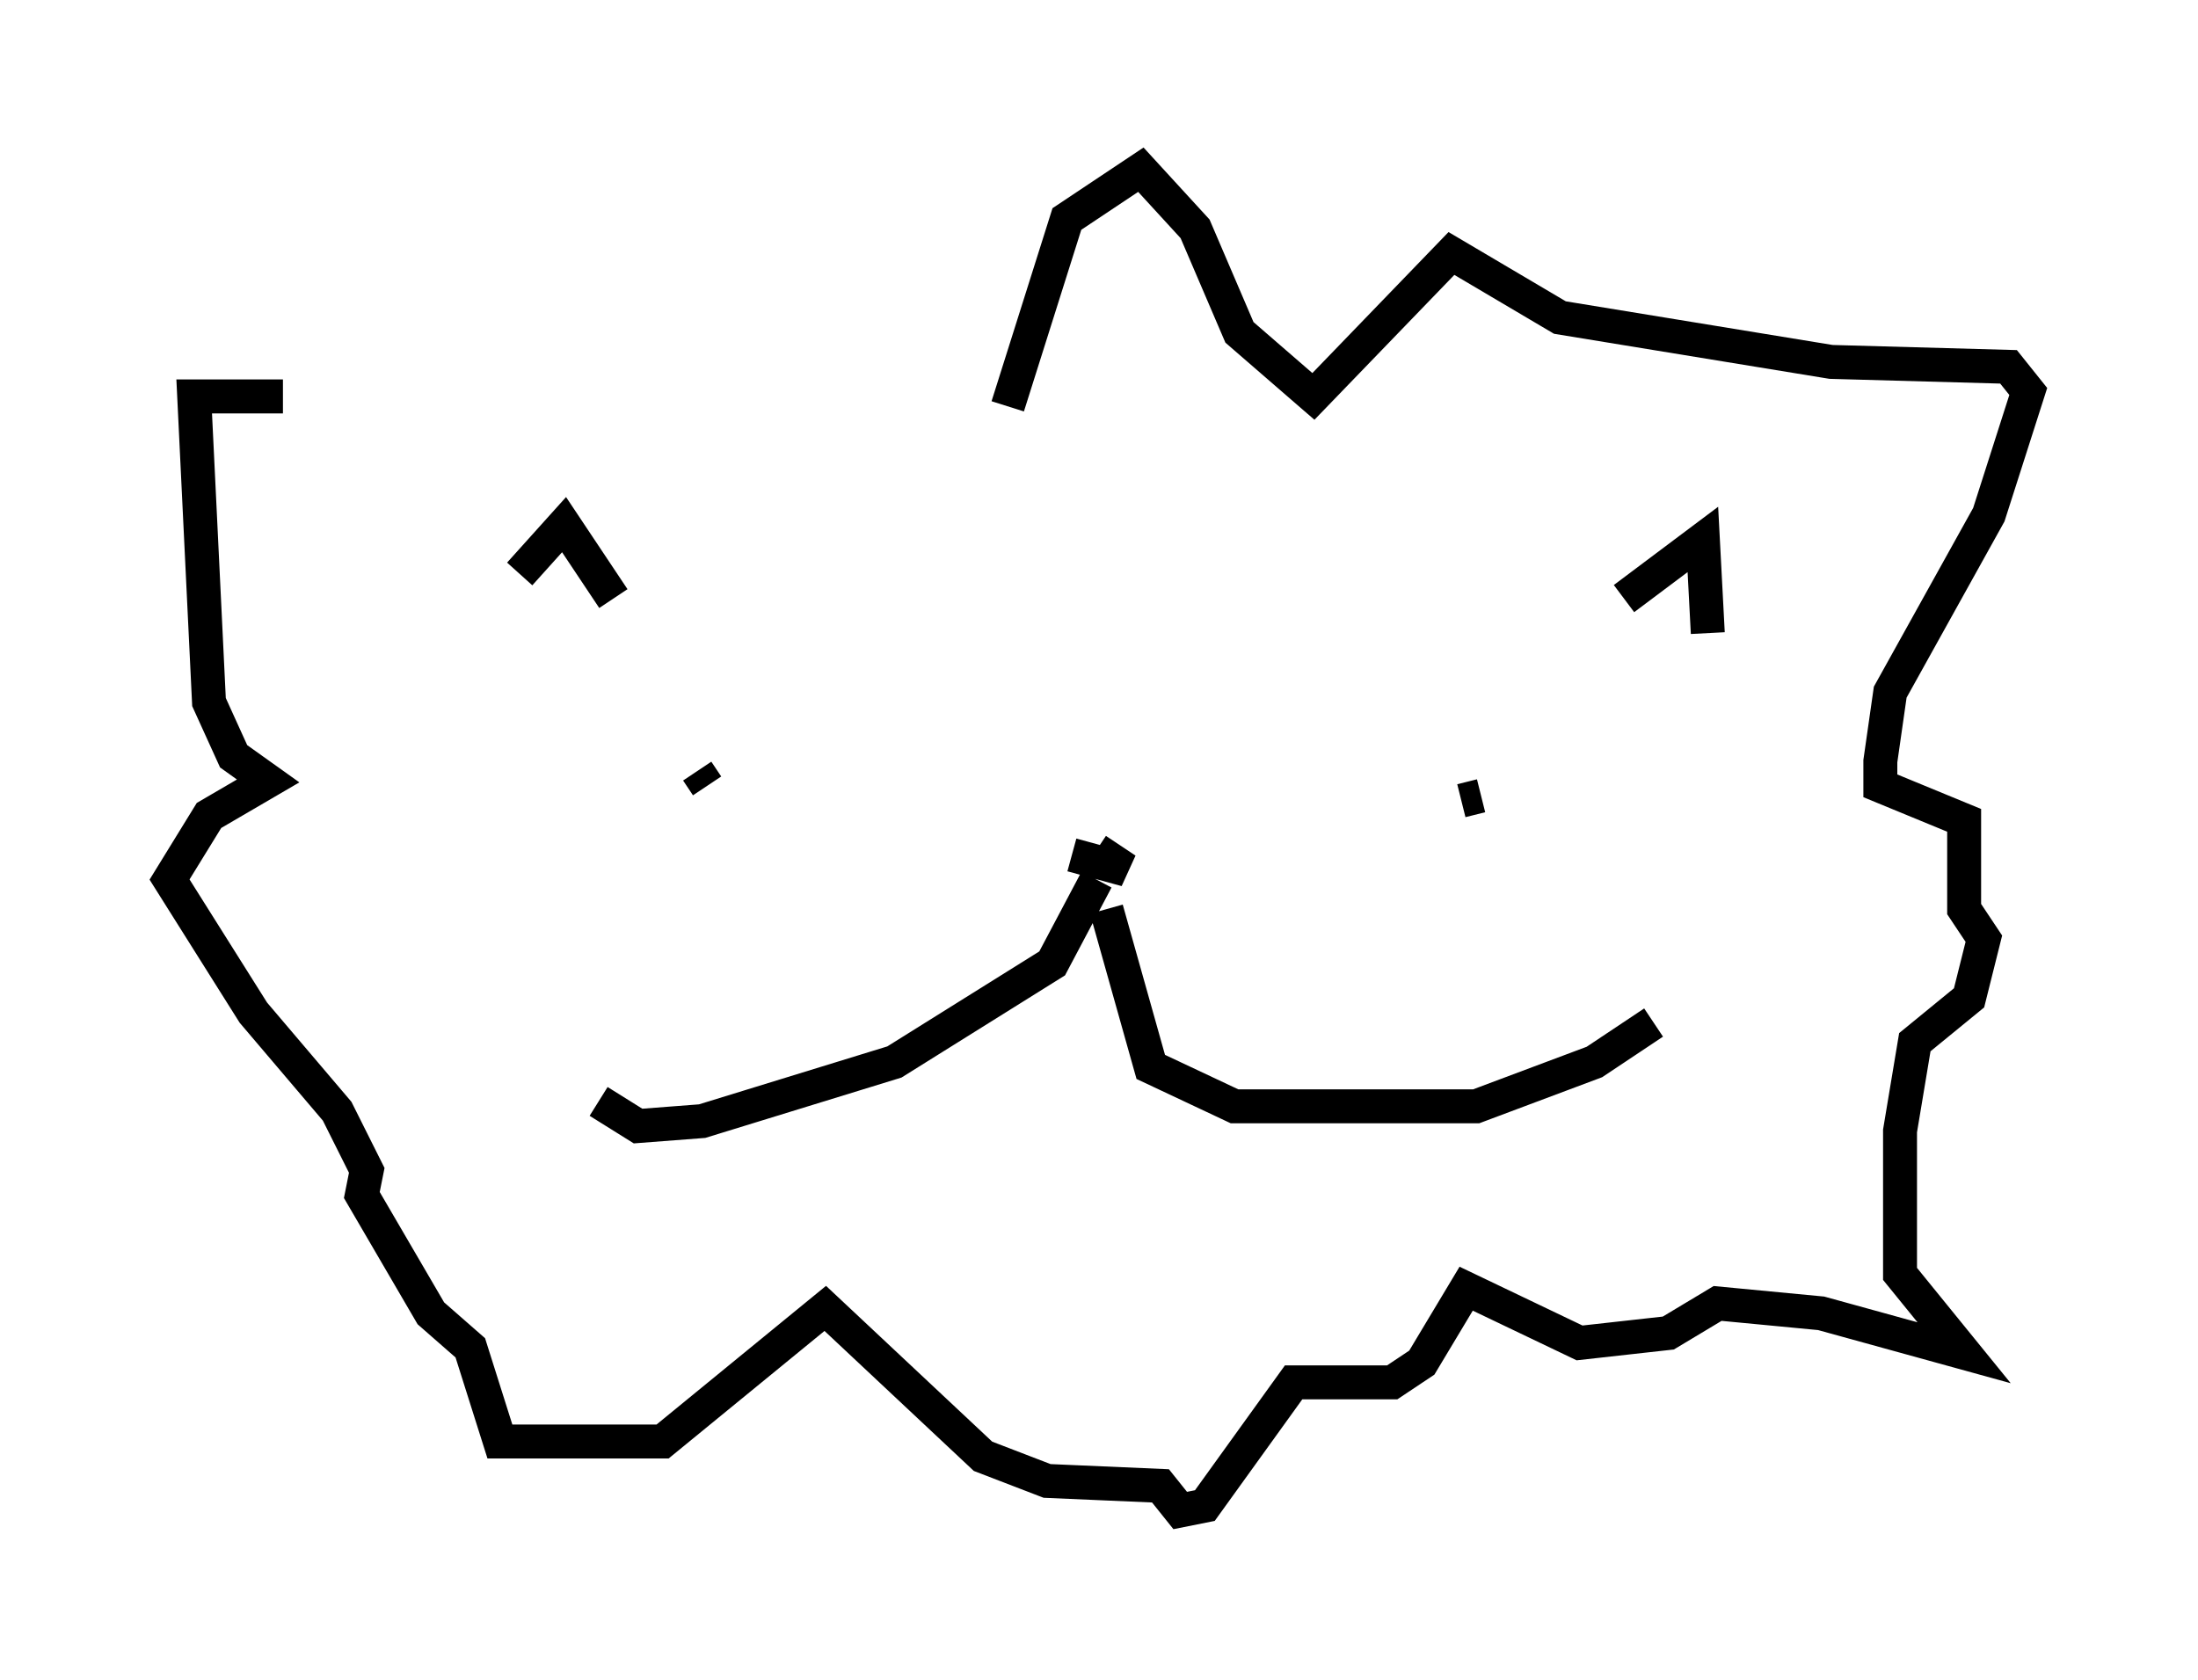 <?xml version="1.0" encoding="utf-8" ?>
<svg baseProfile="full" height="49.508" version="1.1" width="64.76" xmlns="http://www.w3.org/2000/svg" xmlns:ev="http://www.w3.org/2001/xml-events" xmlns:xlink="http://www.w3.org/1999/xlink"><defs /><rect fill="white" height="49.508" width="64.76" x="0" y="0" /><path d="M16.62, 22.866 m0.0, 0.0 m3.922, -0.145 l0.291, 0.436 m22.804, 0.291 l-0.581, 0.145 m-11.475, 1.598 l1.598, 0.436 -0.872, -0.581 m0.0, 0.872 l-1.307, 2.469 -4.648, 2.905 l-5.665, 1.743 -1.888, 0.145 l-1.162, -0.726 m14.961, -5.665 l1.307, 4.648 2.469, 1.162 l7.117, 0.0 3.486, -1.307 l1.743, -1.162 m-33.408, -13.218 l1.307, -1.453 1.453, 2.179 m29.776, 0.0 l2.324, -1.743 0.145, 2.76 m-20.626, -6.682 l1.743, -5.52 2.179, -1.453 l1.598, 1.743 1.307, 3.05 l2.179, 1.888 4.067, -4.212 l3.196, 1.888 7.989, 1.307 l5.229, 0.145 0.581, 0.726 l-1.162, 3.631 -2.905, 5.229 l-0.291, 2.034 0.0, 0.726 l2.469, 1.017 0.0, 2.615 l0.581, 0.872 -0.436, 1.743 l-1.598, 1.307 -0.436, 2.615 l0.0, 4.212 1.888, 2.324 l-4.212, -1.162 -3.05, -0.291 l-1.453, 0.872 -2.615, 0.291 l-3.341, -1.598 -1.307, 2.179 l-0.872, 0.581 -2.905, 0.0 l-2.615, 3.631 -0.726, 0.145 l-0.581, -0.726 -3.341, -0.145 l-1.888, -0.726 -4.648, -4.358 l-4.793, 3.922 -4.793, 0.0 l-0.872, -2.76 -1.162, -1.017 l-2.034, -3.486 0.145, -0.726 l-0.872, -1.743 -2.469, -2.905 l-2.469, -3.922 1.162, -1.888 l1.743, -1.017 -1.017, -0.726 l-0.726, -1.598 -0.436, -9.006 l2.615, 0.0 " fill="none" stroke="black" stroke-width="1" /></svg>